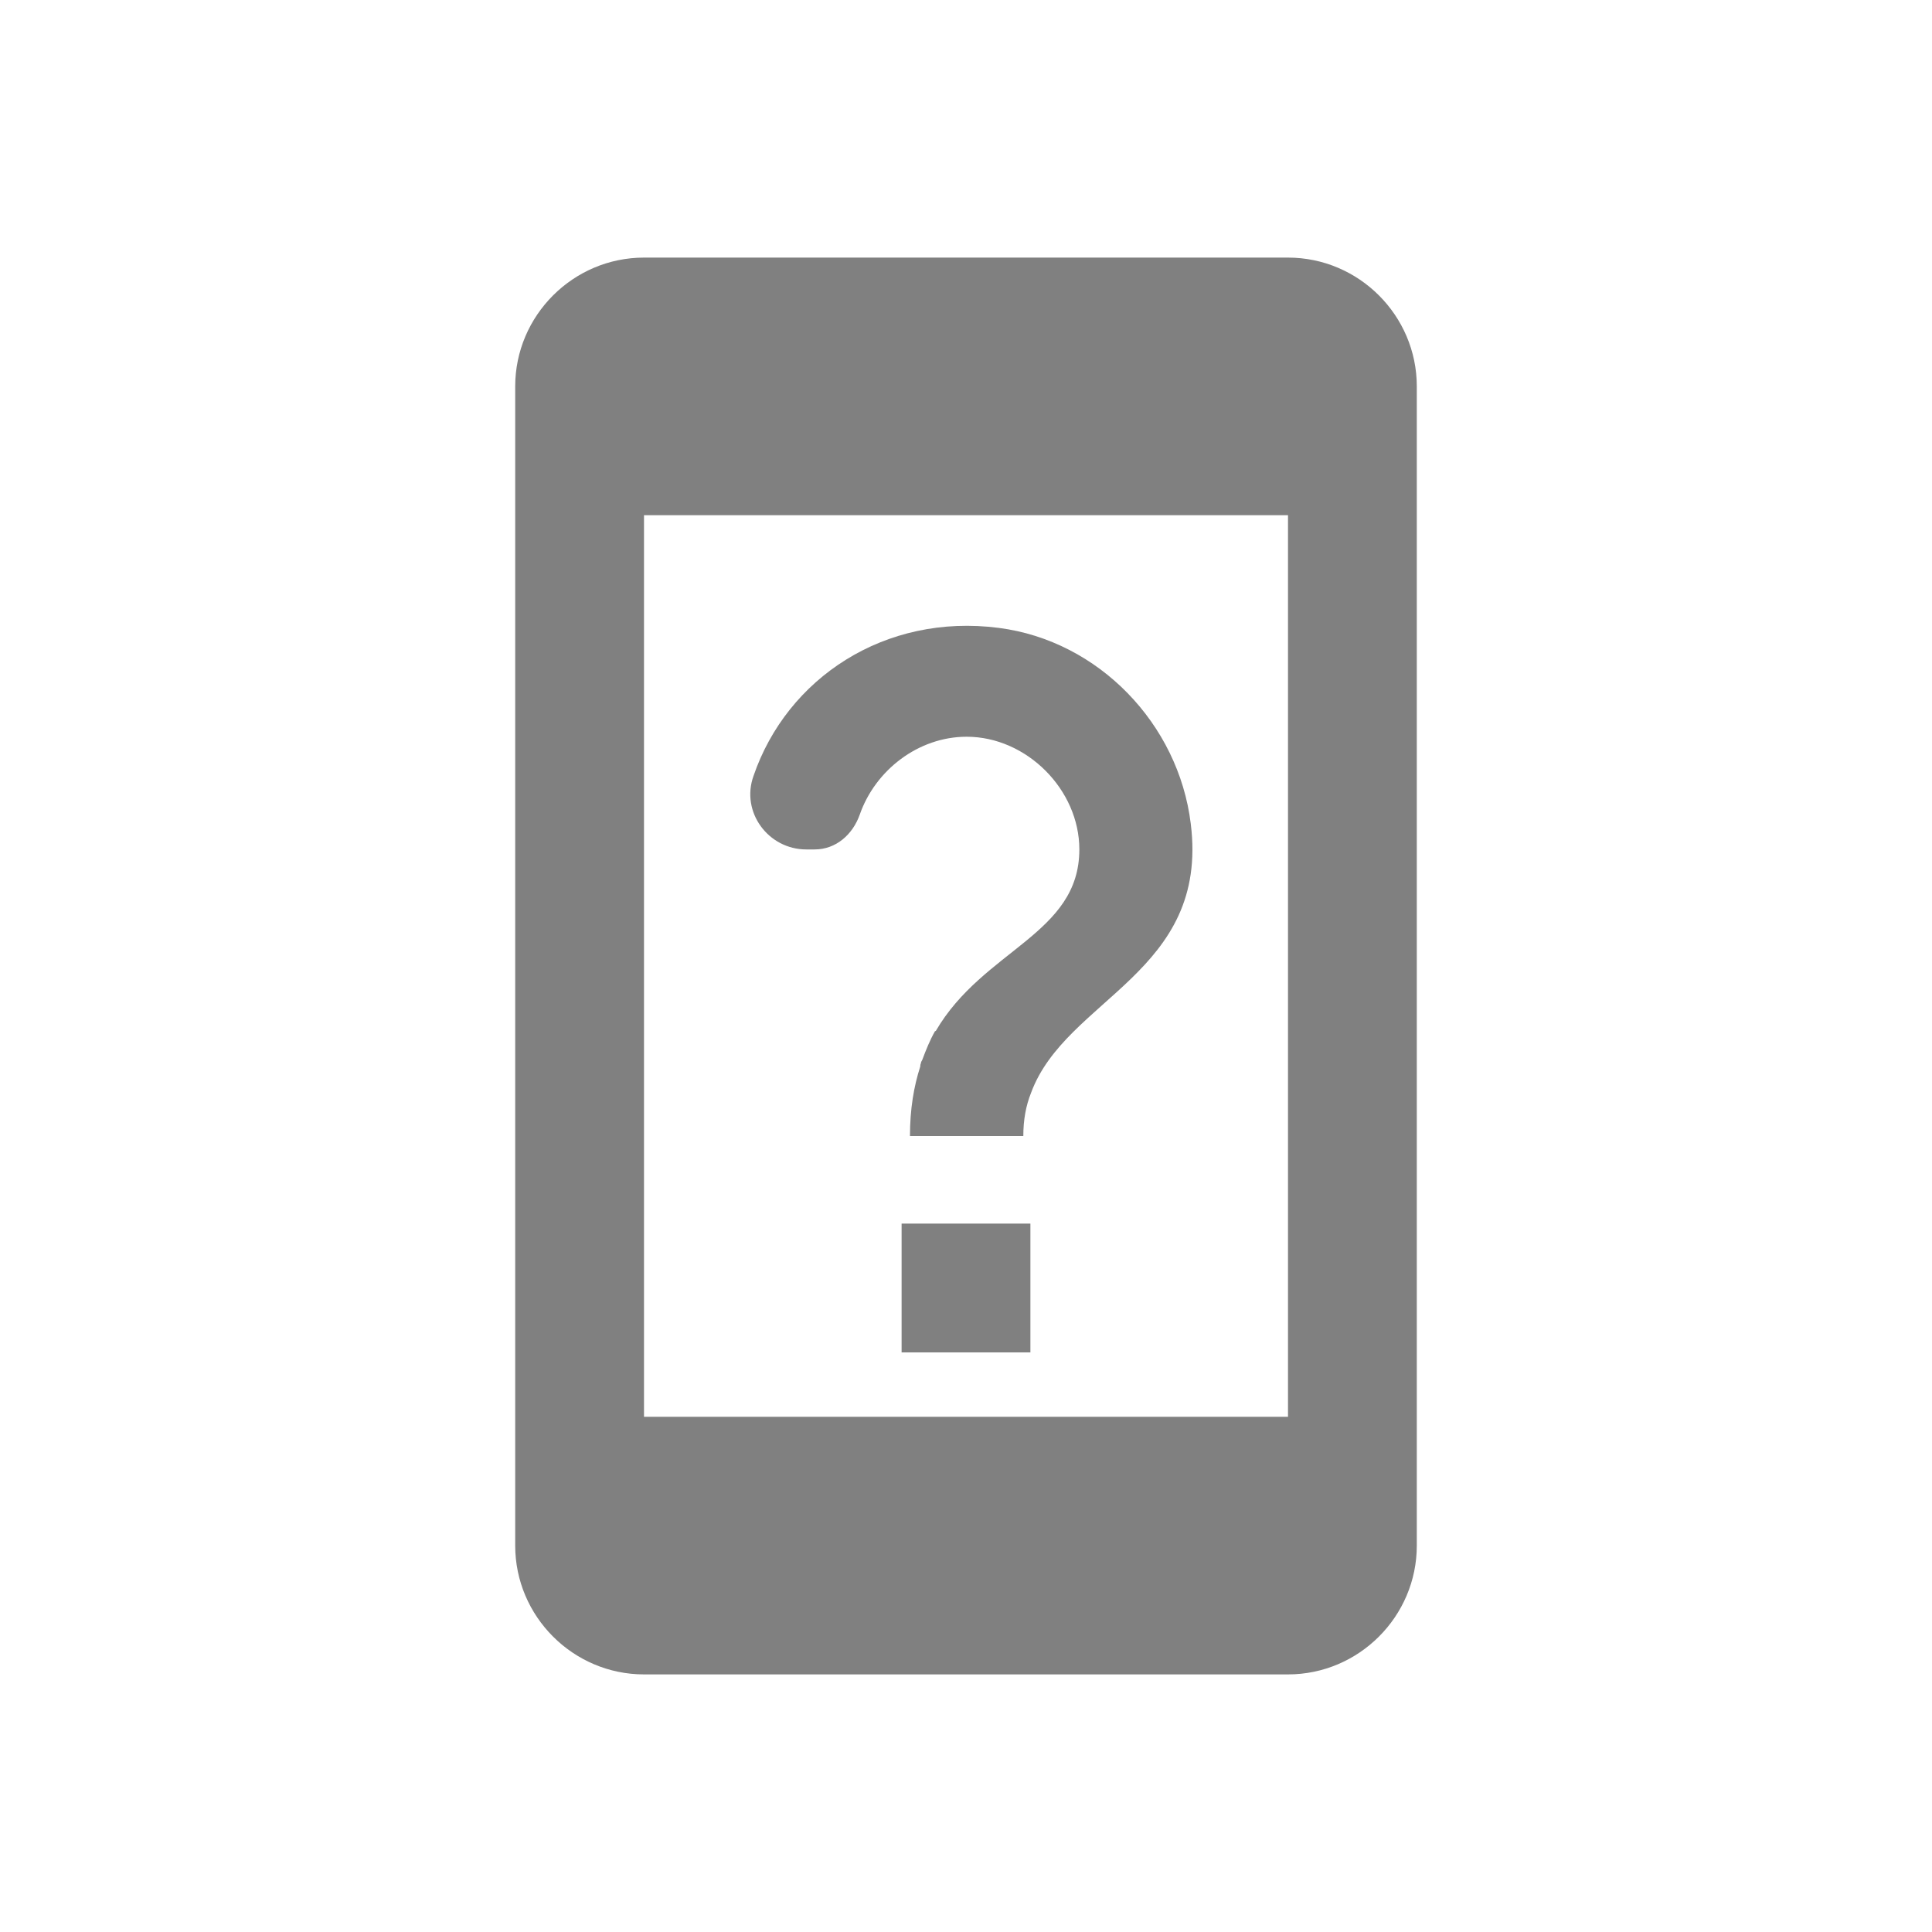 <svg width="24" height="24" viewBox="0 0 24 24" fill="none" xmlns="http://www.w3.org/2000/svg">
<path fill-rule="evenodd" clip-rule="evenodd" d="M16 3.2H8C7.12 3.2 6.4 3.92 6.4 4.8V19.2C6.4 20.08 7.12 20.8 8 20.8H16C16.88 20.8 17.6 20.08 17.6 19.2V4.8C17.6 3.92 16.88 3.2 16 3.2ZM16 17.6H8V6.4H16V17.6ZM11.2 15.2H12.8V16.8H11.2V15.2ZM10.016 10.552H10.12C10.384 10.552 10.592 10.368 10.68 10.12C10.872 9.568 11.408 9.152 12.008 9.152C12.752 9.152 13.408 9.808 13.408 10.552C13.408 11.608 12.216 11.792 11.624 12.808H11.616C11.552 12.92 11.504 13.04 11.456 13.168C11.448 13.184 11.44 13.192 11.44 13.208C11.432 13.224 11.432 13.24 11.432 13.248C11.352 13.496 11.304 13.776 11.304 14.112H12.712C12.712 13.912 12.744 13.736 12.808 13.576C13.24 12.4 15.024 12.088 14.792 10.232C14.64 8.992 13.648 7.96 12.408 7.8C10.992 7.616 9.776 8.424 9.36 9.64C9.2 10.088 9.544 10.552 10.016 10.552Z" fill="#808080"/>
</svg>
